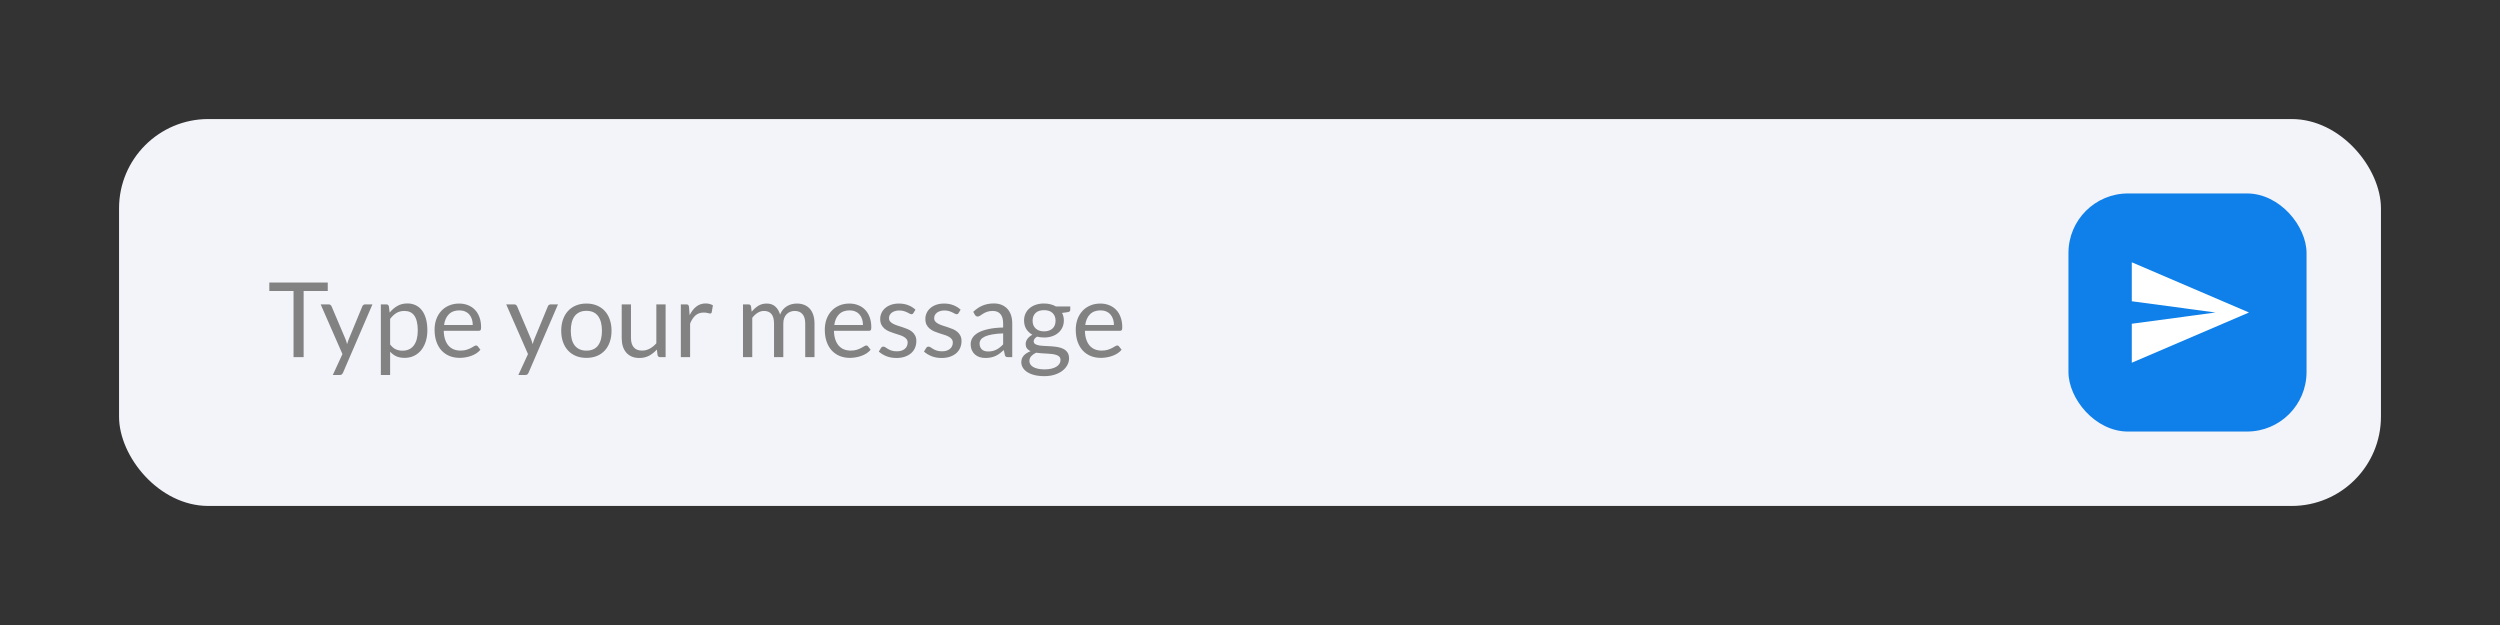 <svg width="336" height="84" viewBox="0 0 336 84" fill="none" xmlns="http://www.w3.org/2000/svg">
<rect x="0" y="0" width="336" height="84" fill="#333333" stroke="none"/>
<rect x="16" y="16" width="304" height="52" rx="12" fill="#F3F4F9"/>
<path d="M44.05 37.969V39.11H40.809V48H39.451V39.11H36.196V37.969H44.05ZM46.101 50.093C46.059 50.186 46.005 50.261 45.94 50.317C45.879 50.373 45.784 50.401 45.653 50.401H44.729L46.024 47.587L43.098 40.909H44.176C44.283 40.909 44.367 40.937 44.428 40.993C44.489 41.044 44.533 41.103 44.561 41.168L46.458 45.634C46.5 45.737 46.535 45.839 46.563 45.942C46.596 46.045 46.624 46.15 46.647 46.257C46.68 46.15 46.712 46.045 46.745 45.942C46.778 45.839 46.815 45.734 46.857 45.627L48.698 41.168C48.726 41.093 48.773 41.033 48.838 40.986C48.908 40.935 48.983 40.909 49.062 40.909H50.056L46.101 50.093ZM51.186 50.401V40.909H51.928C52.105 40.909 52.217 40.995 52.264 41.168L52.369 42.008C52.672 41.639 53.018 41.343 53.405 41.119C53.797 40.895 54.247 40.783 54.756 40.783C55.162 40.783 55.531 40.862 55.862 41.021C56.193 41.175 56.476 41.406 56.709 41.714C56.942 42.017 57.122 42.395 57.248 42.848C57.374 43.301 57.437 43.821 57.437 44.409C57.437 44.932 57.367 45.419 57.227 45.872C57.087 46.32 56.886 46.71 56.625 47.041C56.364 47.368 56.042 47.627 55.659 47.818C55.281 48.005 54.854 48.098 54.378 48.098C53.939 48.098 53.564 48.026 53.251 47.881C52.943 47.736 52.67 47.531 52.432 47.265V50.401H51.186ZM54.343 41.791C53.937 41.791 53.58 41.884 53.272 42.071C52.969 42.258 52.689 42.521 52.432 42.862V46.292C52.661 46.6 52.91 46.817 53.181 46.943C53.456 47.069 53.762 47.132 54.098 47.132C54.756 47.132 55.262 46.896 55.617 46.425C55.972 45.954 56.149 45.282 56.149 44.409C56.149 43.947 56.107 43.55 56.023 43.219C55.944 42.888 55.827 42.617 55.673 42.407C55.519 42.192 55.33 42.036 55.106 41.938C54.882 41.84 54.628 41.791 54.343 41.791ZM61.718 40.797C62.142 40.797 62.534 40.869 62.894 41.014C63.253 41.154 63.563 41.359 63.825 41.63C64.086 41.896 64.289 42.227 64.434 42.624C64.583 43.016 64.658 43.464 64.658 43.968C64.658 44.164 64.637 44.295 64.595 44.36C64.553 44.425 64.473 44.458 64.357 44.458H59.639C59.648 44.906 59.709 45.296 59.821 45.627C59.933 45.958 60.087 46.236 60.283 46.46C60.479 46.679 60.712 46.845 60.983 46.957C61.253 47.064 61.557 47.118 61.893 47.118C62.205 47.118 62.474 47.083 62.698 47.013C62.926 46.938 63.122 46.859 63.286 46.775C63.449 46.691 63.584 46.614 63.692 46.544C63.804 46.469 63.899 46.432 63.979 46.432C64.081 46.432 64.161 46.472 64.217 46.551L64.567 47.006C64.413 47.193 64.228 47.356 64.014 47.496C63.799 47.631 63.568 47.743 63.321 47.832C63.078 47.921 62.826 47.986 62.565 48.028C62.303 48.075 62.044 48.098 61.788 48.098C61.298 48.098 60.845 48.016 60.43 47.853C60.019 47.685 59.662 47.442 59.359 47.125C59.06 46.803 58.827 46.406 58.659 45.935C58.491 45.464 58.407 44.922 58.407 44.311C58.407 43.816 58.481 43.354 58.631 42.925C58.785 42.496 59.004 42.125 59.289 41.812C59.573 41.495 59.921 41.247 60.332 41.07C60.742 40.888 61.204 40.797 61.718 40.797ZM61.746 41.714C61.144 41.714 60.67 41.889 60.325 42.239C59.979 42.584 59.765 43.065 59.681 43.681H63.538C63.538 43.392 63.498 43.128 63.419 42.89C63.339 42.647 63.223 42.44 63.069 42.267C62.915 42.09 62.726 41.954 62.502 41.861C62.282 41.763 62.03 41.714 61.746 41.714ZM71.038 50.093C70.996 50.186 70.943 50.261 70.877 50.317C70.817 50.373 70.721 50.401 70.591 50.401H69.666L70.962 47.587L68.035 40.909H69.114C69.221 40.909 69.305 40.937 69.365 40.993C69.426 41.044 69.471 41.103 69.499 41.168L71.395 45.634C71.438 45.737 71.472 45.839 71.501 45.942C71.533 46.045 71.561 46.15 71.585 46.257C71.617 46.15 71.65 46.045 71.683 45.942C71.715 45.839 71.752 45.734 71.794 45.627L73.635 41.168C73.663 41.093 73.71 41.033 73.775 40.986C73.846 40.935 73.92 40.909 73.999 40.909H74.993L71.038 50.093ZM78.816 40.797C79.334 40.797 79.8 40.883 80.216 41.056C80.636 41.229 80.99 41.474 81.28 41.791C81.574 42.108 81.798 42.493 81.952 42.946C82.111 43.394 82.19 43.896 82.19 44.451C82.19 45.011 82.111 45.515 81.952 45.963C81.798 46.411 81.574 46.794 81.28 47.111C80.99 47.428 80.636 47.673 80.216 47.846C79.8 48.014 79.334 48.098 78.816 48.098C78.298 48.098 77.829 48.014 77.409 47.846C76.993 47.673 76.639 47.428 76.345 47.111C76.051 46.794 75.825 46.411 75.666 45.963C75.507 45.515 75.428 45.011 75.428 44.451C75.428 43.896 75.507 43.394 75.666 42.946C75.825 42.493 76.051 42.108 76.345 41.791C76.639 41.474 76.993 41.229 77.409 41.056C77.829 40.883 78.298 40.797 78.816 40.797ZM78.816 47.125C79.516 47.125 80.038 46.892 80.384 46.425C80.729 45.954 80.902 45.298 80.902 44.458C80.902 43.613 80.729 42.955 80.384 42.484C80.038 42.013 79.516 41.777 78.816 41.777C78.461 41.777 78.153 41.838 77.892 41.959C77.63 42.08 77.411 42.255 77.234 42.484C77.061 42.713 76.93 42.995 76.842 43.331C76.758 43.662 76.716 44.038 76.716 44.458C76.716 44.878 76.758 45.254 76.842 45.585C76.93 45.916 77.061 46.196 77.234 46.425C77.411 46.649 77.63 46.822 77.892 46.943C78.153 47.064 78.461 47.125 78.816 47.125ZM84.803 40.909V45.431C84.803 45.968 84.927 46.383 85.174 46.677C85.421 46.971 85.795 47.118 86.294 47.118C86.658 47.118 87.001 47.032 87.323 46.859C87.645 46.686 87.942 46.446 88.212 46.138V40.909H89.458V48H88.716C88.539 48 88.427 47.914 88.38 47.741L88.282 46.978C87.974 47.319 87.629 47.594 87.246 47.804C86.864 48.009 86.425 48.112 85.93 48.112C85.543 48.112 85.2 48.049 84.901 47.923C84.607 47.792 84.36 47.61 84.159 47.377C83.959 47.144 83.807 46.861 83.704 46.53C83.606 46.199 83.557 45.832 83.557 45.431V40.909H84.803ZM91.504 48V40.909H92.218C92.354 40.909 92.447 40.935 92.498 40.986C92.55 41.037 92.585 41.126 92.603 41.252L92.687 42.358C92.93 41.863 93.229 41.478 93.583 41.203C93.943 40.923 94.363 40.783 94.843 40.783C95.039 40.783 95.217 40.806 95.375 40.853C95.534 40.895 95.681 40.956 95.816 41.035L95.655 41.966C95.623 42.083 95.55 42.141 95.438 42.141C95.373 42.141 95.273 42.12 95.137 42.078C95.002 42.031 94.813 42.008 94.57 42.008C94.136 42.008 93.772 42.134 93.478 42.386C93.189 42.638 92.946 43.004 92.75 43.485V48H91.504ZM99.858 48V40.909H100.6C100.777 40.909 100.889 40.995 100.936 41.168L101.027 41.896C101.288 41.574 101.58 41.31 101.902 41.105C102.229 40.9 102.607 40.797 103.036 40.797C103.517 40.797 103.904 40.93 104.198 41.196C104.497 41.462 104.711 41.821 104.842 42.274C104.94 42.017 105.068 41.796 105.227 41.609C105.39 41.422 105.572 41.268 105.773 41.147C105.974 41.026 106.186 40.937 106.41 40.881C106.639 40.825 106.87 40.797 107.103 40.797C107.476 40.797 107.808 40.858 108.097 40.979C108.391 41.096 108.638 41.268 108.839 41.497C109.044 41.726 109.201 42.008 109.308 42.344C109.415 42.675 109.469 43.056 109.469 43.485V48H108.223V43.485C108.223 42.93 108.102 42.51 107.859 42.225C107.616 41.936 107.264 41.791 106.802 41.791C106.597 41.791 106.401 41.828 106.214 41.903C106.032 41.973 105.871 42.078 105.731 42.218C105.591 42.358 105.479 42.535 105.395 42.75C105.316 42.96 105.276 43.205 105.276 43.485V48H104.03V43.485C104.03 42.916 103.916 42.491 103.687 42.211C103.458 41.931 103.125 41.791 102.686 41.791C102.378 41.791 102.091 41.875 101.825 42.043C101.564 42.206 101.323 42.43 101.104 42.715V48H99.858ZM114.163 40.797C114.588 40.797 114.98 40.869 115.339 41.014C115.698 41.154 116.009 41.359 116.27 41.63C116.531 41.896 116.734 42.227 116.879 42.624C117.028 43.016 117.103 43.464 117.103 43.968C117.103 44.164 117.082 44.295 117.04 44.36C116.998 44.425 116.919 44.458 116.802 44.458H112.084C112.093 44.906 112.154 45.296 112.266 45.627C112.378 45.958 112.532 46.236 112.728 46.46C112.924 46.679 113.157 46.845 113.428 46.957C113.699 47.064 114.002 47.118 114.338 47.118C114.651 47.118 114.919 47.083 115.143 47.013C115.372 46.938 115.568 46.859 115.731 46.775C115.894 46.691 116.03 46.614 116.137 46.544C116.249 46.469 116.345 46.432 116.424 46.432C116.527 46.432 116.606 46.472 116.662 46.551L117.012 47.006C116.858 47.193 116.674 47.356 116.459 47.496C116.244 47.631 116.013 47.743 115.766 47.832C115.523 47.921 115.271 47.986 115.01 48.028C114.749 48.075 114.49 48.098 114.233 48.098C113.743 48.098 113.29 48.016 112.875 47.853C112.464 47.685 112.107 47.442 111.804 47.125C111.505 46.803 111.272 46.406 111.104 45.935C110.936 45.464 110.852 44.922 110.852 44.311C110.852 43.816 110.927 43.354 111.076 42.925C111.23 42.496 111.449 42.125 111.734 41.812C112.019 41.495 112.366 41.247 112.777 41.07C113.188 40.888 113.65 40.797 114.163 40.797ZM114.191 41.714C113.589 41.714 113.115 41.889 112.77 42.239C112.425 42.584 112.21 43.065 112.126 43.681H115.983C115.983 43.392 115.943 43.128 115.864 42.89C115.785 42.647 115.668 42.44 115.514 42.267C115.36 42.09 115.171 41.954 114.947 41.861C114.728 41.763 114.476 41.714 114.191 41.714ZM122.758 42.078C122.702 42.181 122.615 42.232 122.499 42.232C122.429 42.232 122.349 42.206 122.261 42.155C122.172 42.104 122.062 42.048 121.932 41.987C121.806 41.922 121.654 41.863 121.477 41.812C121.299 41.756 121.089 41.728 120.847 41.728C120.637 41.728 120.448 41.756 120.28 41.812C120.112 41.863 119.967 41.936 119.846 42.029C119.729 42.122 119.638 42.232 119.573 42.358C119.512 42.479 119.482 42.612 119.482 42.757C119.482 42.939 119.533 43.091 119.636 43.212C119.743 43.333 119.883 43.438 120.056 43.527C120.228 43.616 120.424 43.695 120.644 43.765C120.863 43.83 121.087 43.903 121.316 43.982C121.549 44.057 121.775 44.141 121.995 44.234C122.214 44.327 122.41 44.444 122.583 44.584C122.755 44.724 122.893 44.897 122.996 45.102C123.103 45.303 123.157 45.545 123.157 45.83C123.157 46.157 123.098 46.46 122.982 46.74C122.865 47.015 122.692 47.256 122.464 47.461C122.235 47.662 121.955 47.82 121.624 47.937C121.292 48.054 120.91 48.112 120.476 48.112C119.981 48.112 119.533 48.033 119.132 47.874C118.73 47.711 118.39 47.503 118.11 47.251L118.404 46.775C118.441 46.714 118.485 46.668 118.537 46.635C118.588 46.602 118.656 46.586 118.74 46.586C118.824 46.586 118.912 46.619 119.006 46.684C119.099 46.749 119.211 46.822 119.342 46.901C119.477 46.98 119.638 47.053 119.825 47.118C120.016 47.183 120.254 47.216 120.539 47.216C120.781 47.216 120.994 47.186 121.176 47.125C121.358 47.06 121.509 46.973 121.631 46.866C121.752 46.759 121.841 46.635 121.897 46.495C121.957 46.355 121.988 46.206 121.988 46.047C121.988 45.851 121.934 45.69 121.827 45.564C121.724 45.433 121.586 45.324 121.414 45.235C121.241 45.142 121.043 45.062 120.819 44.997C120.599 44.927 120.373 44.855 120.14 44.78C119.911 44.705 119.685 44.621 119.461 44.528C119.241 44.43 119.045 44.309 118.873 44.164C118.7 44.019 118.56 43.842 118.453 43.632C118.35 43.417 118.299 43.158 118.299 42.855C118.299 42.584 118.355 42.325 118.467 42.078C118.579 41.826 118.742 41.607 118.957 41.42C119.171 41.229 119.435 41.077 119.748 40.965C120.06 40.853 120.417 40.797 120.819 40.797C121.285 40.797 121.703 40.872 122.072 41.021C122.445 41.166 122.767 41.366 123.038 41.623L122.758 42.078ZM128.828 42.078C128.772 42.181 128.686 42.232 128.569 42.232C128.499 42.232 128.42 42.206 128.331 42.155C128.242 42.104 128.133 42.048 128.002 41.987C127.876 41.922 127.724 41.863 127.547 41.812C127.37 41.756 127.16 41.728 126.917 41.728C126.707 41.728 126.518 41.756 126.35 41.812C126.182 41.863 126.037 41.936 125.916 42.029C125.799 42.122 125.708 42.232 125.643 42.358C125.582 42.479 125.552 42.612 125.552 42.757C125.552 42.939 125.603 43.091 125.706 43.212C125.813 43.333 125.953 43.438 126.126 43.527C126.299 43.616 126.495 43.695 126.714 43.765C126.933 43.83 127.157 43.903 127.386 43.982C127.619 44.057 127.846 44.141 128.065 44.234C128.284 44.327 128.48 44.444 128.653 44.584C128.826 44.724 128.963 44.897 129.066 45.102C129.173 45.303 129.227 45.545 129.227 45.83C129.227 46.157 129.169 46.46 129.052 46.74C128.935 47.015 128.763 47.256 128.534 47.461C128.305 47.662 128.025 47.82 127.694 47.937C127.363 48.054 126.98 48.112 126.546 48.112C126.051 48.112 125.603 48.033 125.202 47.874C124.801 47.711 124.46 47.503 124.18 47.251L124.474 46.775C124.511 46.714 124.556 46.668 124.607 46.635C124.658 46.602 124.726 46.586 124.81 46.586C124.894 46.586 124.983 46.619 125.076 46.684C125.169 46.749 125.281 46.822 125.412 46.901C125.547 46.98 125.708 47.053 125.895 47.118C126.086 47.183 126.324 47.216 126.609 47.216C126.852 47.216 127.064 47.186 127.246 47.125C127.428 47.06 127.58 46.973 127.701 46.866C127.822 46.759 127.911 46.635 127.967 46.495C128.028 46.355 128.058 46.206 128.058 46.047C128.058 45.851 128.004 45.69 127.897 45.564C127.794 45.433 127.657 45.324 127.484 45.235C127.311 45.142 127.113 45.062 126.889 44.997C126.67 44.927 126.443 44.855 126.21 44.78C125.981 44.705 125.755 44.621 125.531 44.528C125.312 44.43 125.116 44.309 124.943 44.164C124.77 44.019 124.63 43.842 124.523 43.632C124.42 43.417 124.369 43.158 124.369 42.855C124.369 42.584 124.425 42.325 124.537 42.078C124.649 41.826 124.812 41.607 125.027 41.42C125.242 41.229 125.505 41.077 125.818 40.965C126.131 40.853 126.488 40.797 126.889 40.797C127.356 40.797 127.773 40.872 128.142 41.021C128.515 41.166 128.837 41.366 129.108 41.623L128.828 42.078ZM136.046 48H135.493C135.372 48 135.274 47.981 135.199 47.944C135.125 47.907 135.076 47.827 135.052 47.706L134.912 47.048C134.726 47.216 134.544 47.368 134.366 47.503C134.189 47.634 134.002 47.746 133.806 47.839C133.61 47.928 133.4 47.995 133.176 48.042C132.957 48.089 132.712 48.112 132.441 48.112C132.166 48.112 131.907 48.075 131.664 48C131.426 47.921 131.219 47.804 131.041 47.65C130.864 47.496 130.722 47.302 130.614 47.069C130.512 46.831 130.46 46.551 130.46 46.229C130.46 45.949 130.537 45.681 130.691 45.424C130.845 45.163 131.093 44.932 131.433 44.731C131.779 44.53 132.229 44.367 132.784 44.241C133.34 44.11 134.019 44.036 134.821 44.017V43.464C134.821 42.913 134.702 42.498 134.464 42.218C134.231 41.933 133.883 41.791 133.421 41.791C133.118 41.791 132.861 41.831 132.651 41.91C132.446 41.985 132.266 42.071 132.112 42.169C131.963 42.262 131.832 42.349 131.72 42.428C131.613 42.503 131.506 42.54 131.398 42.54C131.314 42.54 131.24 42.519 131.174 42.477C131.114 42.43 131.065 42.374 131.027 42.309L130.803 41.91C131.195 41.532 131.618 41.25 132.07 41.063C132.523 40.876 133.025 40.783 133.575 40.783C133.972 40.783 134.324 40.848 134.632 40.979C134.94 41.11 135.199 41.292 135.409 41.525C135.619 41.758 135.778 42.041 135.885 42.372C135.993 42.703 136.046 43.067 136.046 43.464V48ZM132.812 47.237C133.032 47.237 133.232 47.216 133.414 47.174C133.596 47.127 133.767 47.064 133.925 46.985C134.089 46.901 134.243 46.801 134.387 46.684C134.537 46.567 134.681 46.434 134.821 46.285V44.808C134.247 44.827 133.76 44.873 133.358 44.948C132.957 45.018 132.63 45.111 132.378 45.228C132.126 45.345 131.942 45.482 131.825 45.641C131.713 45.8 131.657 45.977 131.657 46.173C131.657 46.36 131.688 46.521 131.748 46.656C131.809 46.791 131.891 46.903 131.993 46.992C132.096 47.076 132.217 47.139 132.357 47.181C132.497 47.218 132.649 47.237 132.812 47.237ZM140.321 40.79C140.629 40.79 140.916 40.825 141.182 40.895C141.453 40.96 141.698 41.058 141.917 41.189H143.842V41.651C143.842 41.805 143.744 41.903 143.548 41.945L142.743 42.057C142.902 42.36 142.981 42.699 142.981 43.072C142.981 43.417 142.913 43.732 142.778 44.017C142.647 44.297 142.463 44.537 142.225 44.738C141.992 44.939 141.712 45.093 141.385 45.2C141.063 45.307 140.708 45.361 140.321 45.361C139.99 45.361 139.677 45.321 139.383 45.242C139.234 45.335 139.119 45.436 139.04 45.543C138.965 45.65 138.928 45.755 138.928 45.858C138.928 46.026 138.996 46.154 139.131 46.243C139.266 46.327 139.446 46.388 139.67 46.425C139.894 46.462 140.148 46.486 140.433 46.495C140.718 46.504 141.007 46.521 141.301 46.544C141.6 46.563 141.891 46.598 142.176 46.649C142.461 46.7 142.715 46.784 142.939 46.901C143.163 47.018 143.343 47.179 143.478 47.384C143.613 47.589 143.681 47.855 143.681 48.182C143.681 48.485 143.604 48.779 143.45 49.064C143.301 49.349 143.084 49.601 142.799 49.82C142.514 50.044 142.167 50.221 141.756 50.352C141.345 50.487 140.881 50.555 140.363 50.555C139.845 50.555 139.39 50.504 138.998 50.401C138.611 50.298 138.289 50.161 138.032 49.988C137.775 49.815 137.582 49.615 137.451 49.386C137.325 49.162 137.262 48.926 137.262 48.679C137.262 48.329 137.372 48.033 137.591 47.79C137.815 47.543 138.121 47.347 138.508 47.202C138.307 47.109 138.146 46.985 138.025 46.831C137.908 46.672 137.85 46.462 137.85 46.201C137.85 46.098 137.869 45.993 137.906 45.886C137.943 45.774 137.999 45.664 138.074 45.557C138.153 45.45 138.249 45.347 138.361 45.249C138.473 45.151 138.604 45.065 138.753 44.99C138.403 44.794 138.128 44.535 137.927 44.213C137.731 43.886 137.633 43.506 137.633 43.072C137.633 42.727 137.698 42.414 137.829 42.134C137.964 41.849 138.151 41.609 138.389 41.413C138.627 41.212 138.909 41.058 139.236 40.951C139.567 40.844 139.929 40.79 140.321 40.79ZM142.533 48.385C142.533 48.208 142.484 48.065 142.386 47.958C142.288 47.851 142.155 47.769 141.987 47.713C141.819 47.652 141.625 47.608 141.406 47.58C141.187 47.552 140.956 47.533 140.713 47.524C140.47 47.51 140.223 47.496 139.971 47.482C139.719 47.468 139.479 47.442 139.25 47.405C138.984 47.531 138.767 47.685 138.599 47.867C138.436 48.049 138.354 48.266 138.354 48.518C138.354 48.677 138.394 48.824 138.473 48.959C138.557 49.099 138.683 49.218 138.851 49.316C139.019 49.419 139.229 49.498 139.481 49.554C139.738 49.615 140.039 49.645 140.384 49.645C140.72 49.645 141.021 49.615 141.287 49.554C141.553 49.493 141.777 49.407 141.959 49.295C142.146 49.183 142.288 49.05 142.386 48.896C142.484 48.742 142.533 48.572 142.533 48.385ZM140.321 44.535C140.573 44.535 140.795 44.5 140.986 44.43C141.182 44.36 141.345 44.262 141.476 44.136C141.607 44.01 141.705 43.861 141.77 43.688C141.835 43.511 141.868 43.317 141.868 43.107C141.868 42.673 141.735 42.328 141.469 42.071C141.208 41.814 140.825 41.686 140.321 41.686C139.822 41.686 139.439 41.814 139.173 42.071C138.912 42.328 138.781 42.673 138.781 43.107C138.781 43.317 138.814 43.511 138.879 43.688C138.949 43.861 139.049 44.01 139.18 44.136C139.311 44.262 139.472 44.36 139.663 44.43C139.854 44.5 140.074 44.535 140.321 44.535ZM147.892 40.797C148.316 40.797 148.708 40.869 149.068 41.014C149.427 41.154 149.737 41.359 149.999 41.63C150.26 41.896 150.463 42.227 150.608 42.624C150.757 43.016 150.832 43.464 150.832 43.968C150.832 44.164 150.811 44.295 150.769 44.36C150.727 44.425 150.647 44.458 150.531 44.458H145.812C145.822 44.906 145.883 45.296 145.995 45.627C146.107 45.958 146.261 46.236 146.457 46.46C146.653 46.679 146.886 46.845 147.157 46.957C147.427 47.064 147.731 47.118 148.067 47.118C148.379 47.118 148.648 47.083 148.872 47.013C149.1 46.938 149.296 46.859 149.46 46.775C149.623 46.691 149.758 46.614 149.866 46.544C149.978 46.469 150.073 46.432 150.153 46.432C150.255 46.432 150.335 46.472 150.391 46.551L150.741 47.006C150.587 47.193 150.402 47.356 150.188 47.496C149.973 47.631 149.742 47.743 149.495 47.832C149.252 47.921 149 47.986 148.739 48.028C148.477 48.075 148.218 48.098 147.962 48.098C147.472 48.098 147.019 48.016 146.604 47.853C146.193 47.685 145.836 47.442 145.533 47.125C145.234 46.803 145.001 46.406 144.833 45.935C144.665 45.464 144.581 44.922 144.581 44.311C144.581 43.816 144.655 43.354 144.805 42.925C144.959 42.496 145.178 42.125 145.463 41.812C145.747 41.495 146.095 41.247 146.506 41.07C146.916 40.888 147.378 40.797 147.892 40.797ZM147.919 41.714C147.318 41.714 146.844 41.889 146.499 42.239C146.153 42.584 145.939 43.065 145.855 43.681H149.712C149.712 43.392 149.672 43.128 149.593 42.89C149.513 42.647 149.397 42.44 149.243 42.267C149.089 42.09 148.9 41.954 148.676 41.861C148.456 41.763 148.204 41.714 147.919 41.714Z" fill="#828282"/>
<rect x="278" y="26" width="32" height="32" rx="8" fill="#0F80E9"/>
<path d="M286.512 48.75V43.512L297.762 42L286.512 40.488V35.25L302.262 42L286.512 48.75Z" fill="white"/>
</svg>
